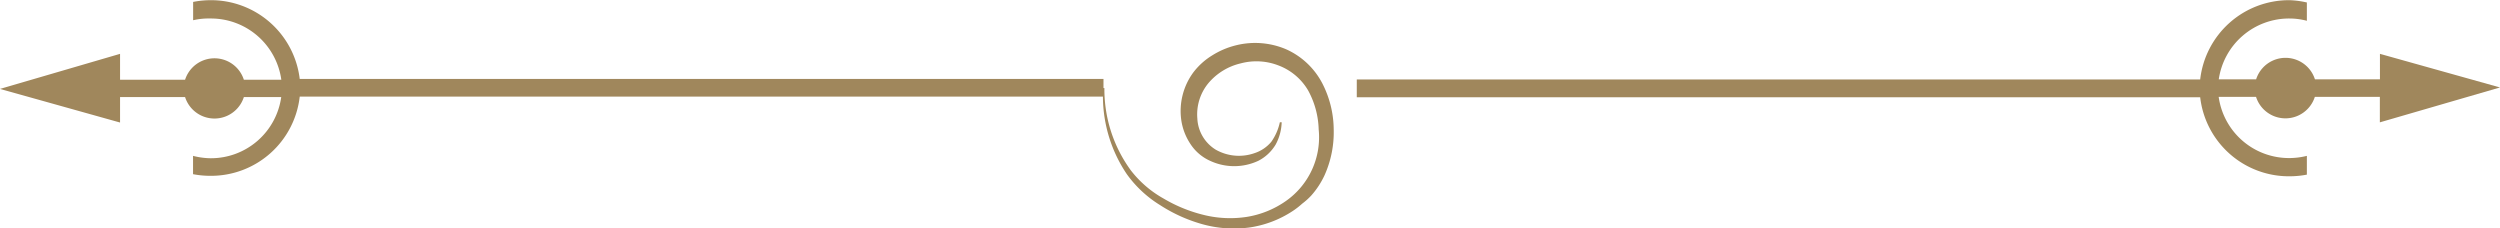 <svg id="Layer_1" data-name="Layer 1" xmlns="http://www.w3.org/2000/svg" viewBox="0 0 273 24.9"><defs><style>.cls-1{fill:#a0875c;}</style></defs><title>deco 1</title><path class="cls-1" d="M141.42,6.35A8.63,8.63,0,0,0,136,5.92,8.79,8.79,0,0,0,133.42,7a7.49,7.49,0,0,0-2.08,1.85A7.11,7.11,0,0,0,130,14.13a6.38,6.38,0,0,0,1,2.58,5,5,0,0,0,2.14,1.83,6.23,6.23,0,0,0,5.27,0,4.69,4.69,0,0,0,1.9-1.79,5.44,5.44,0,0,0,.65-2.42l-.2,0a5.84,5.84,0,0,1-.93,2.13A4,4,0,0,1,138,17.7a5.13,5.13,0,0,1-4.25-.38,4.22,4.22,0,0,1-2-3.4,5.35,5.35,0,0,1,1.2-3.85,6.56,6.56,0,0,1,3.54-2.17,6.65,6.65,0,0,1,4.18.25,6.34,6.34,0,0,1,3.18,2.71A9.39,9.39,0,0,1,145,15.11a8.5,8.5,0,0,1-3.58,7.82,10.26,10.26,0,0,1-4.25,1.73,11.92,11.92,0,0,1-4.68-.2,16,16,0,0,1-4.41-1.79,11.74,11.74,0,0,1-3.58-3.07,15,15,0,0,1-2.9-9h-.1v-1H33.73A9.76,9.76,0,0,0,24,1a10,10,0,0,0-1.91.19v2A7.52,7.52,0,0,1,24,3a7.76,7.76,0,0,1,7.72,6.69H27.63a3.37,3.37,0,0,0-6.42,0h-7.1V6.86L1,10.69l13.11,3.67V11.58h7.1a3.37,3.37,0,0,0,6.42,0h4.08A7.75,7.75,0,0,1,24,18.26,8,8,0,0,1,22.08,18v2a10,10,0,0,0,1.91.18,9.75,9.75,0,0,0,9.74-8.65h87.71A15.21,15.21,0,0,0,124.05,20a12.57,12.57,0,0,0,3.65,3.39,16.84,16.84,0,0,0,4.59,2.07,12.82,12.82,0,0,0,5.09.37A11.62,11.62,0,0,0,142.2,24a8.81,8.81,0,0,0,1-.78,7.42,7.42,0,0,0,1-.9,9.08,9.08,0,0,0,1.44-2.2,11.47,11.47,0,0,0,1-5.05,11.18,11.18,0,0,0-1.25-5A8.25,8.25,0,0,0,141.42,6.35Z" transform="translate(-1 -0.98)"/><path class="cls-1" d="M274,10.53,260.89,6.86V9.64h-7.1a3.37,3.37,0,0,0-6.42,0h-4.08A7.76,7.76,0,0,1,251,3a7.52,7.52,0,0,1,1.91.25v-2A10,10,0,0,0,251,1a9.76,9.76,0,0,0-9.74,8.66h-92.1v1.94h92.1A9.75,9.75,0,0,0,251,20.23a10,10,0,0,0,1.91-.18V18a8,8,0,0,1-1.91.24,7.75,7.75,0,0,1-7.72-6.68h4.08a3.37,3.37,0,0,0,6.42,0h7.1v2.78Z" transform="translate(-1 -0.98)"/></svg>